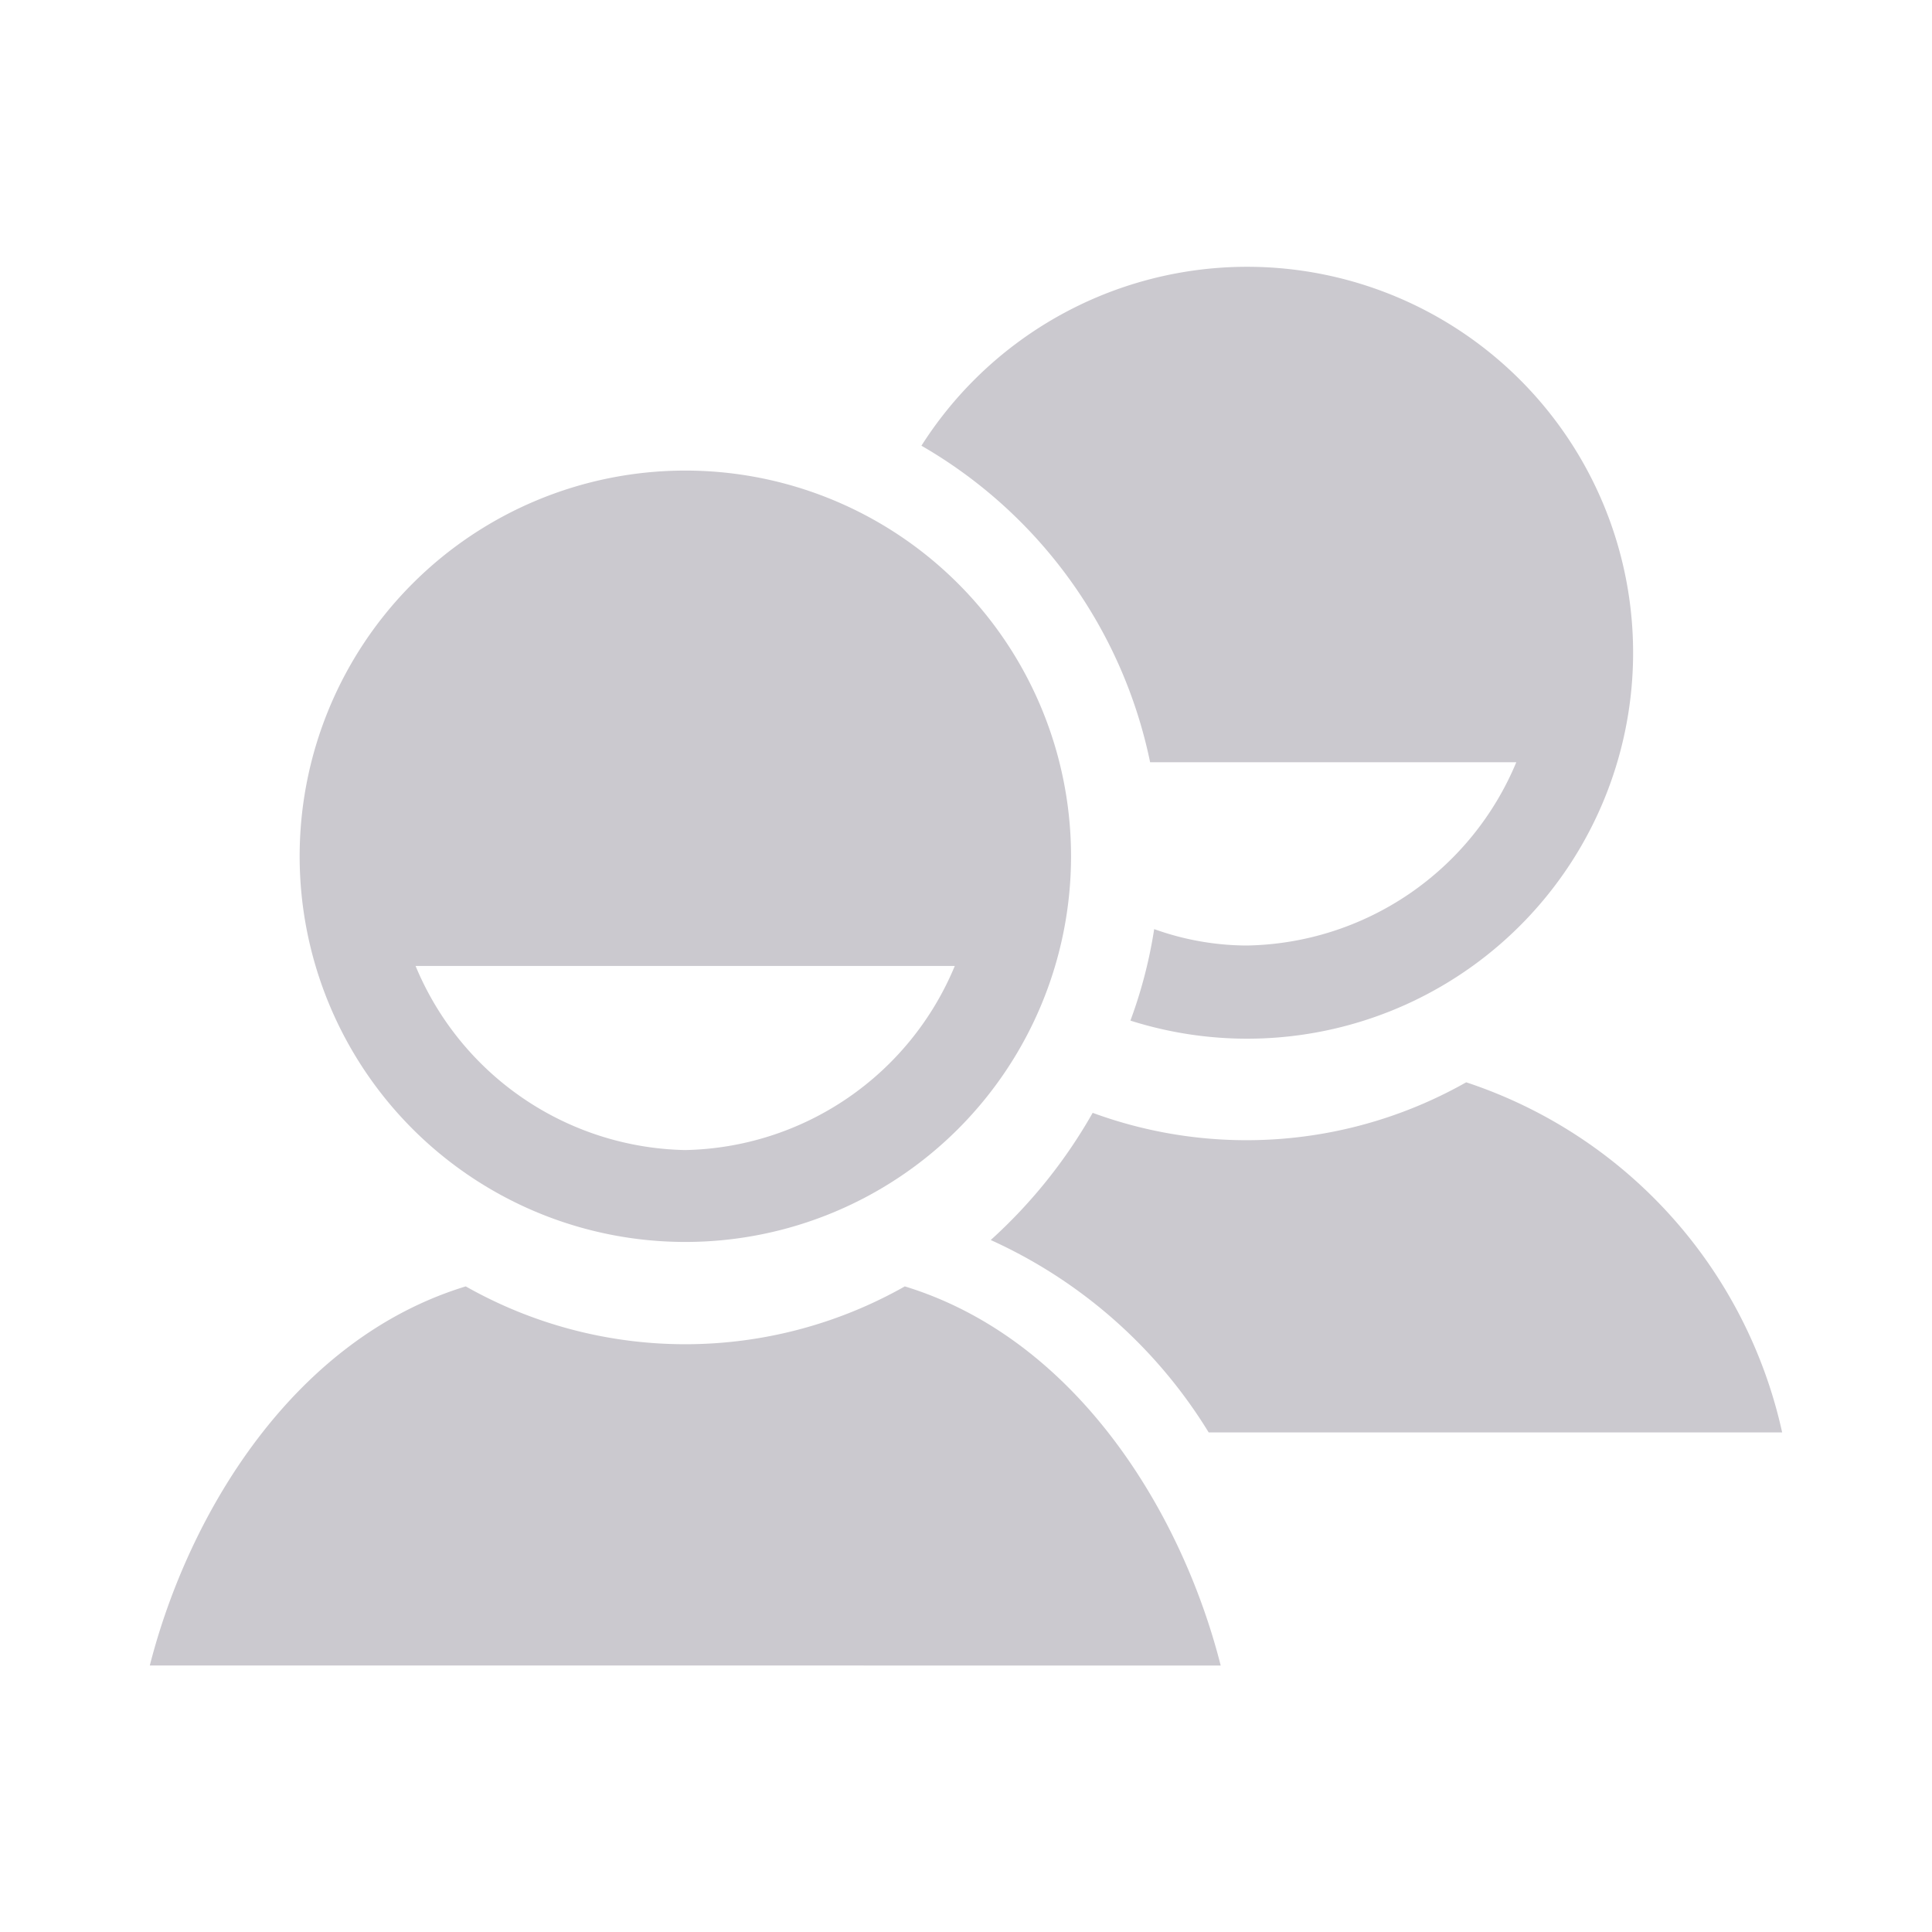 <svg xmlns="http://www.w3.org/2000/svg" width="30" height="30" viewBox="0 0 30 30">
  <g id="Group_15376" data-name="Group 15376" transform="translate(-85.547 -750.547)">
    <rect id="Rectangle_22458" data-name="Rectangle 22458" width="30" height="30" transform="translate(85.547 750.547)" fill="rgba(255,255,255,0)"/>
    <g id="Icon_ion-md-contacts" data-name="Icon ion-md-contacts" transform="translate(85.623 750.183)">
      <path id="Path_15325" data-name="Path 15325" d="M13.974,24.183a6.919,6.919,0,0,1-6.818,0c-2.668.814-4.3,3.511-4.906,5.887H18.879C18.277,27.695,16.642,25,13.974,24.183Z" transform="translate(0 -3.844)" fill="#cbc9cf"/>
      <path id="Path_15326" data-name="Path 15326" d="M11.128,8.44a5.989,5.989,0,1,0,5.991,5.989A5.99,5.99,0,0,0,11.128,8.44Zm0,10.551a4.629,4.629,0,0,1-4.187-2.859h8.373A4.629,4.629,0,0,1,11.128,18.991Z" transform="translate(-0.564 -0.769)" fill="#cbc9cf"/>
      <g id="Group_15285" data-name="Group 15285" transform="translate(14.233 4.502)">
        <path id="Path_15327" data-name="Path 15327" d="M21.863,25.681h8.905a7.4,7.4,0,0,0-4.906-5.436,6.923,6.923,0,0,1-5.8.474,7.938,7.938,0,0,1-1.583,1.975A7.682,7.682,0,0,1,21.863,25.681Z" transform="translate(-17.404 -7.577)" fill="#cbc9cf"/>
        <path id="Path_15328" data-name="Path 15328" d="M20.692,12.2h5.686a4.618,4.618,0,0,1-4.187,2.846,4.3,4.3,0,0,1-1.436-.255,7.265,7.265,0,0,1-.369,1.421,5.993,5.993,0,1,0-3.245-8.927A7.4,7.4,0,0,1,20.692,12.2Z" transform="translate(-17.142 -4.502)" fill="#cbc9cf"/>
      </g>
    </g>
  </g>
</svg>
